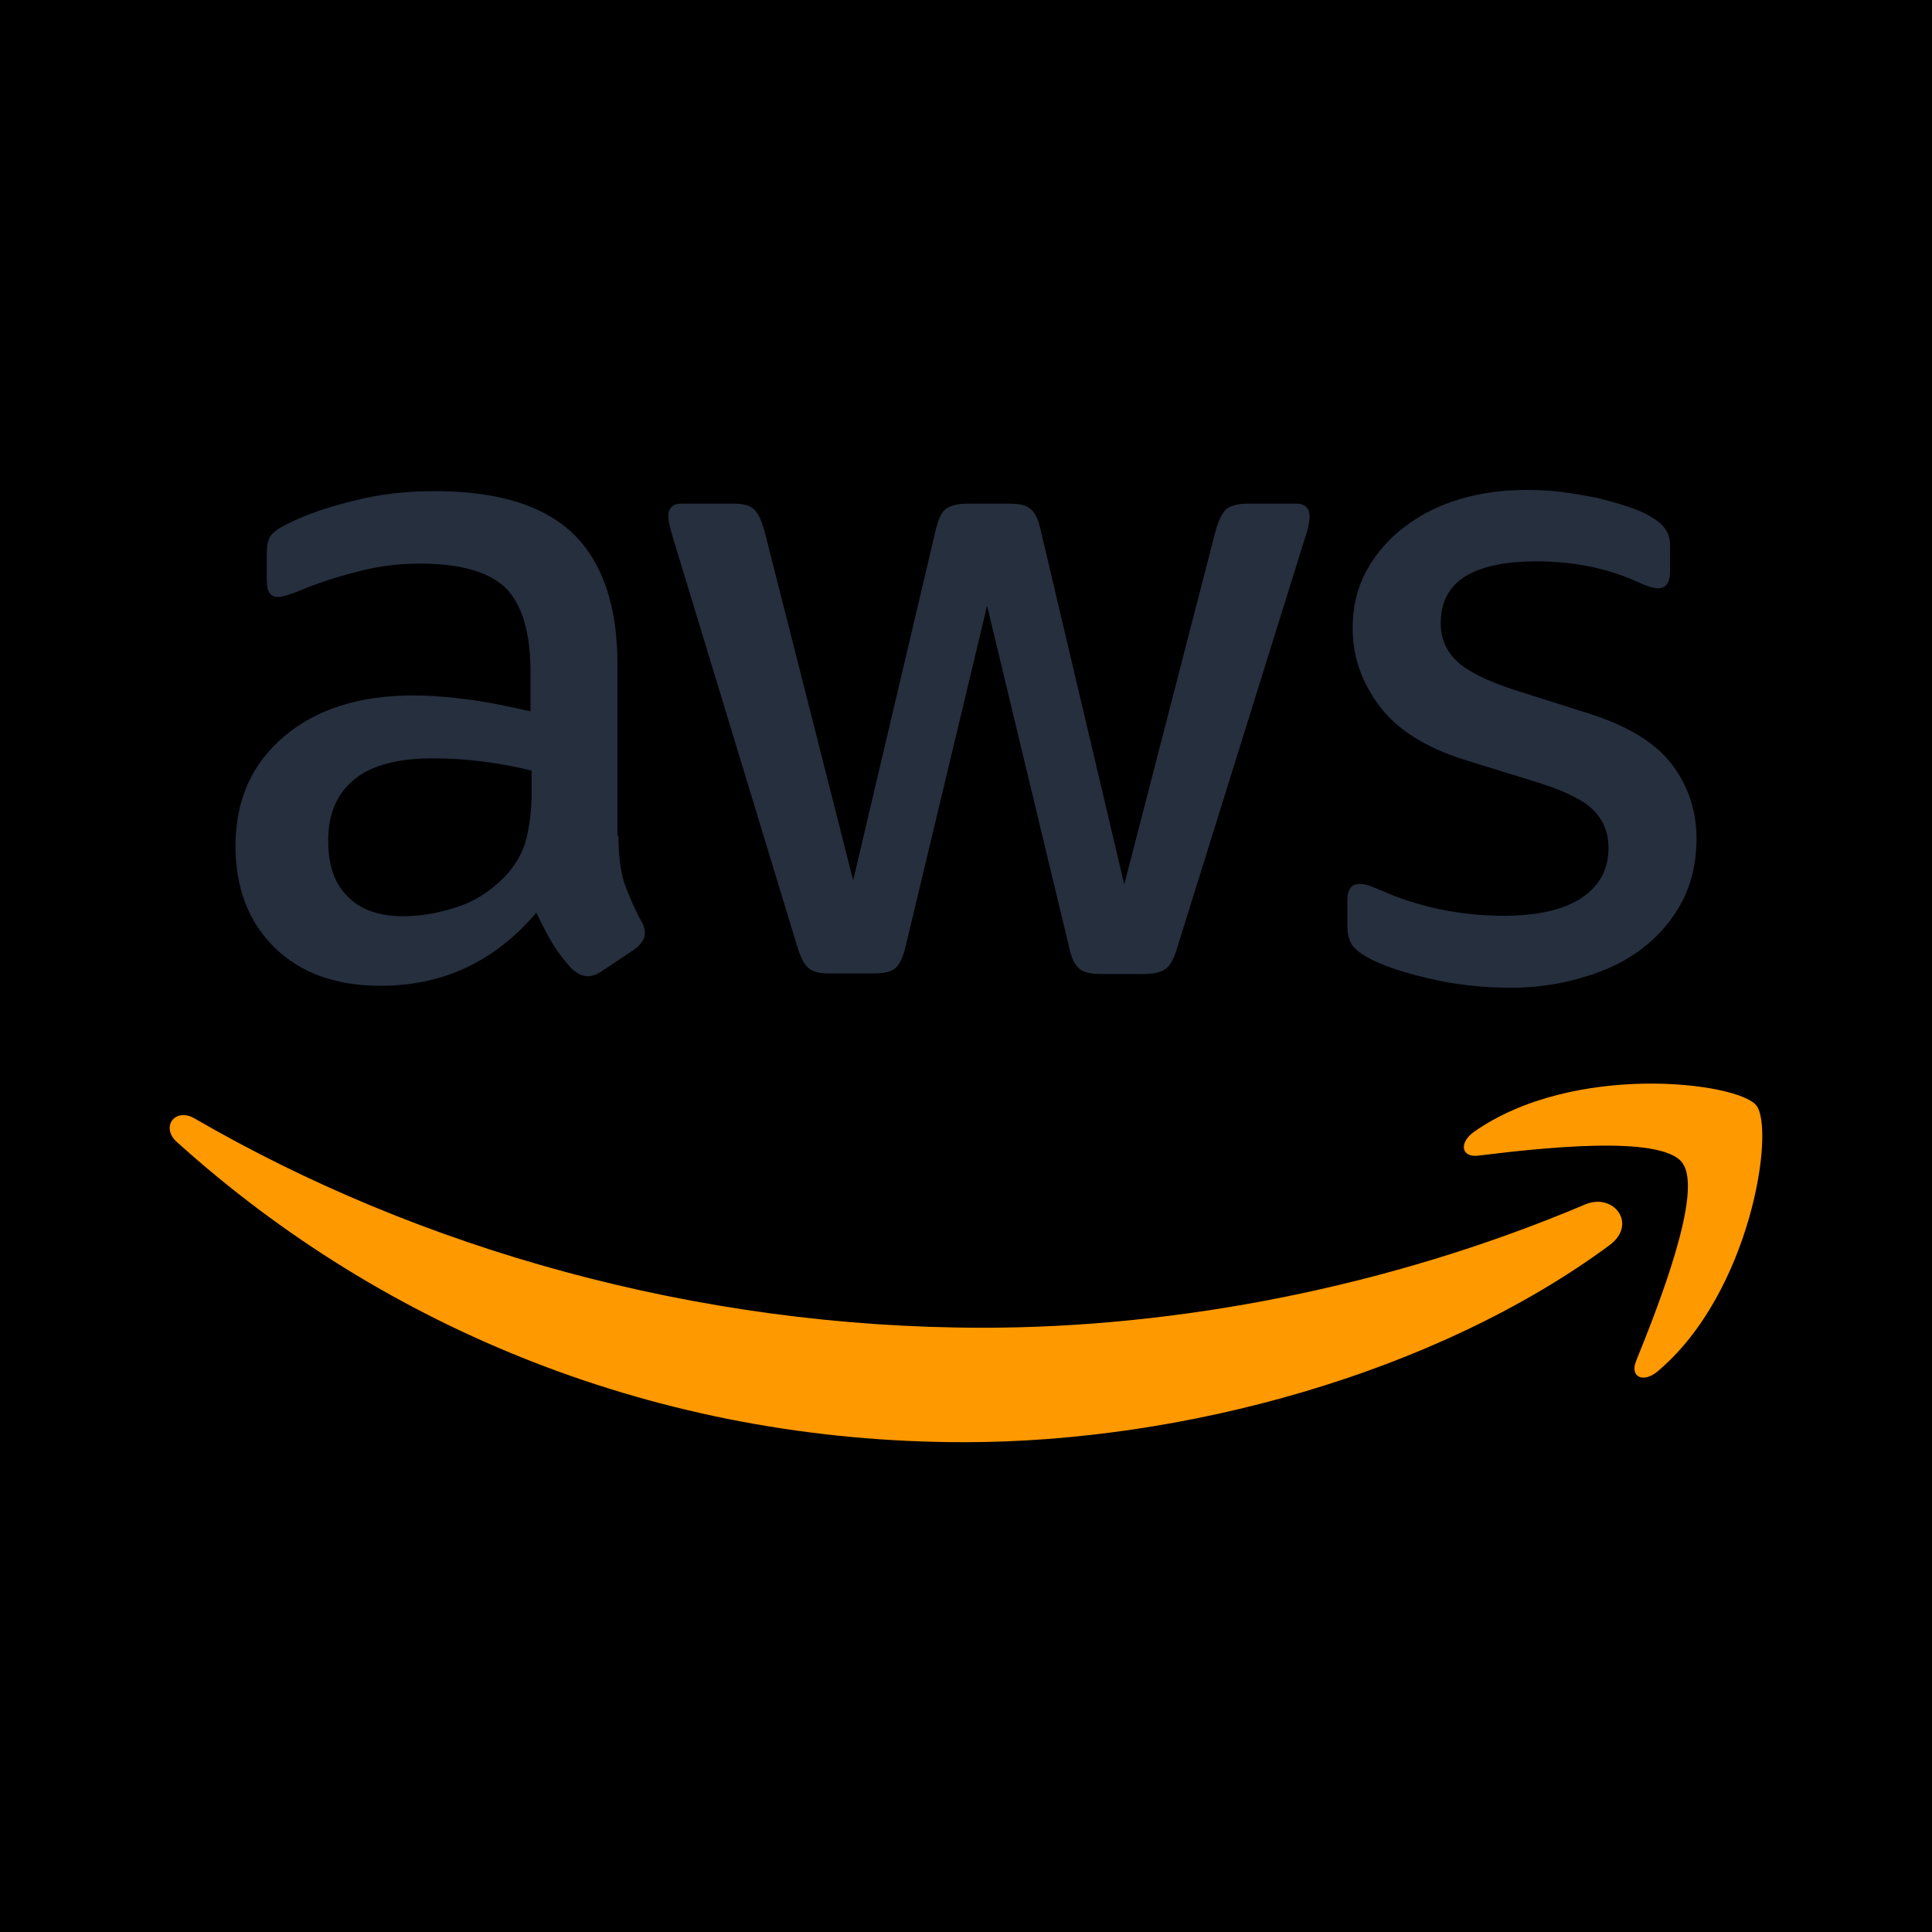 <?xml version="1.0" encoding="UTF-8"?>
<svg id="Layer_1" data-name="Layer 1" xmlns="http://www.w3.org/2000/svg" viewBox="0 0 250 250">
  <defs>
    <style>
      .cls-1 {
        fill: #f90;
        fill-rule: evenodd;
      }

      .cls-2 {
        fill: #252f3e;
      }
    </style>
  </defs>
  <rect width="250" height="250"/>
  <g>
    <path class="cls-2" d="M80.03,108.14c0,2.54.27,4.59.75,6.1.55,1.51,1.23,3.15,2.19,4.94.34.55.48,1.1.48,1.58,0,.69-.41,1.37-1.3,2.06l-4.32,2.88c-.62.41-1.23.62-1.78.62-.69,0-1.37-.34-2.06-.96-.96-1.03-1.78-2.12-2.47-3.22-.69-1.17-1.37-2.47-2.12-4.04-5.35,6.31-12.06,9.46-20.15,9.46-5.76,0-10.35-1.65-13.71-4.94-3.36-3.29-5.07-7.68-5.07-13.16,0-5.83,2.06-10.56,6.24-14.12,4.18-3.56,9.73-5.35,16.79-5.35,2.33,0,4.73.21,7.27.55s5.14.89,7.88,1.51v-5c0-5.21-1.1-8.84-3.22-10.97-2.19-2.12-5.89-3.15-11.17-3.15-2.4,0-4.87.27-7.4.89s-5,1.37-7.4,2.33c-1.1.48-1.92.75-2.4.89-.48.14-.82.21-1.1.21-.96,0-1.44-.69-1.44-2.12v-3.36c0-1.1.14-1.92.48-2.4s.96-.96,1.92-1.44c2.4-1.23,5.28-2.26,8.64-3.08,3.36-.89,6.92-1.3,10.69-1.3,8.16,0,14.12,1.85,17.96,5.55,3.77,3.7,5.69,9.32,5.69,16.86v22.21h.14ZM52.2,118.56c2.26,0,4.59-.41,7.06-1.23,2.47-.82,4.66-2.33,6.51-4.39,1.1-1.3,1.92-2.74,2.33-4.39s.69-3.63.69-5.96v-2.88c-1.99-.48-4.11-.89-6.31-1.17s-4.32-.41-6.44-.41c-4.59,0-7.95.89-10.21,2.74-2.26,1.85-3.36,4.46-3.36,7.88,0,3.22.82,5.62,2.54,7.27,1.65,1.71,4.04,2.54,7.2,2.54ZM107.24,125.96c-1.23,0-2.06-.21-2.6-.69-.55-.41-1.03-1.37-1.44-2.67l-16.11-52.98c-.41-1.37-.62-2.26-.62-2.74,0-1.1.55-1.71,1.65-1.71h6.72c1.3,0,2.19.21,2.67.69.55.41.96,1.37,1.37,2.67l11.52,45.38,10.69-45.38c.34-1.37.75-2.26,1.3-2.67.55-.41,1.51-.69,2.74-.69h5.48c1.3,0,2.19.21,2.74.69.55.41,1.03,1.37,1.3,2.67l10.83,45.92,11.86-45.92c.41-1.37.89-2.26,1.37-2.67.55-.41,1.44-.69,2.67-.69h6.37c1.1,0,1.71.55,1.71,1.71,0,.34-.07.69-.14,1.1-.07.41-.21.96-.48,1.71l-16.52,52.98c-.41,1.37-.89,2.26-1.44,2.67s-1.44.69-2.6.69h-5.89c-1.3,0-2.19-.21-2.74-.69s-1.03-1.37-1.3-2.74l-10.62-44.21-10.56,44.14c-.34,1.37-.75,2.26-1.3,2.74-.55.48-1.51.69-2.74.69h-5.89ZM195.32,127.81c-3.56,0-7.13-.41-10.56-1.23-3.43-.82-6.1-1.71-7.88-2.74-1.1-.62-1.85-1.3-2.12-1.92-.27-.62-.41-1.3-.41-1.92v-3.5c0-1.44.55-2.12,1.58-2.12.41,0,.82.07,1.23.21.41.14,1.03.41,1.71.69,2.33,1.03,4.87,1.85,7.54,2.4,2.74.55,5.41.82,8.16.82,4.32,0,7.68-.75,10.01-2.26,2.33-1.51,3.56-3.7,3.56-6.51,0-1.92-.62-3.5-1.85-4.8-1.23-1.3-3.56-2.47-6.92-3.56l-9.94-3.08c-5-1.58-8.7-3.91-10.97-6.99-2.26-3.02-3.43-6.37-3.43-9.94,0-2.88.62-5.41,1.85-7.61,1.23-2.19,2.88-4.11,4.94-5.62,2.06-1.58,4.39-2.74,7.13-3.56,2.74-.82,5.62-1.17,8.64-1.17,1.51,0,3.08.07,4.59.27,1.58.21,3.02.48,4.46.75,1.37.34,2.67.69,3.91,1.1,1.23.41,2.19.82,2.88,1.23.96.55,1.65,1.1,2.06,1.71.41.55.62,1.3.62,2.26v3.22c0,1.44-.55,2.19-1.58,2.19-.55,0-1.44-.27-2.6-.82-3.91-1.78-8.29-2.67-13.16-2.67-3.91,0-6.99.62-9.12,1.92-2.12,1.3-3.22,3.29-3.22,6.1,0,1.92.69,3.56,2.06,4.87,1.37,1.3,3.91,2.6,7.54,3.77l9.73,3.08c4.94,1.58,8.5,3.77,10.62,6.58,2.12,2.81,3.15,6.03,3.15,9.6,0,2.95-.62,5.62-1.78,7.95-1.23,2.33-2.88,4.39-5,6.03-2.12,1.71-4.66,2.95-7.61,3.84-3.08.96-6.31,1.44-9.8,1.44Z"/>
    <g>
      <path class="cls-1" d="M208.28,161.12c-22.55,16.66-55.31,25.5-83.49,25.5-39.48,0-75.05-14.6-101.92-38.86-2.12-1.92-.21-4.52,2.33-3.02,29.06,16.86,64.91,27.07,101.99,27.07,25.02,0,52.5-5.21,77.8-15.9,3.77-1.71,6.99,2.47,3.29,5.21Z"/>
      <path class="cls-1" d="M217.67,150.43c-2.88-3.7-19.05-1.78-26.39-.89-2.19.27-2.54-1.65-.55-3.08,12.89-9.05,34.07-6.44,36.53-3.43,2.47,3.08-.69,24.26-12.75,34.41-1.85,1.58-3.63.75-2.81-1.3,2.74-6.79,8.84-22.07,5.96-25.7Z"/>
    </g>
  </g>
</svg>